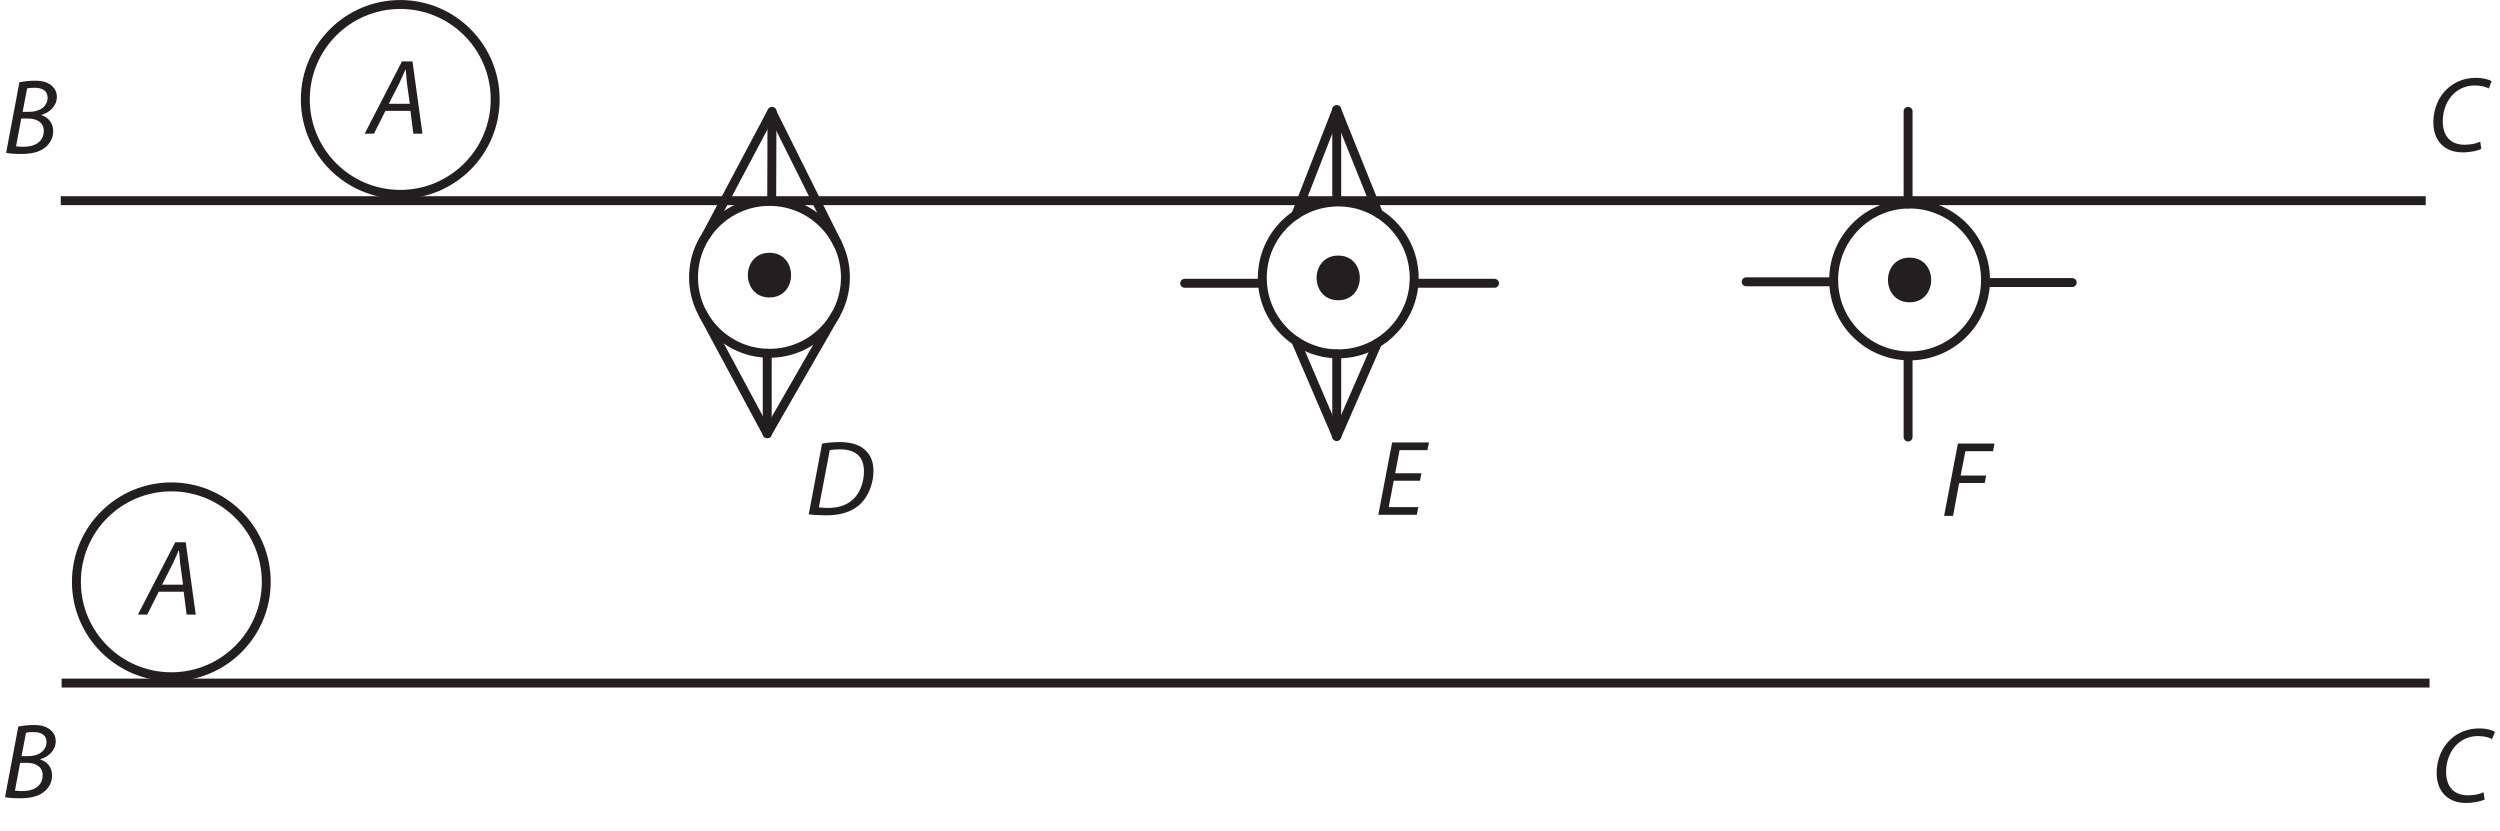 <?xml version="1.0" encoding="UTF-8"?><svg xmlns="http://www.w3.org/2000/svg" xmlns:xlink="http://www.w3.org/1999/xlink" viewBox="0 0 558.231 185.51" width="273.181pt" height="90.783pt" version="1.2">
<defs>
<g>
<symbol overflow="visible" id="glyph0-0">
<path style="stroke:none;" d=""/>
</symbol>
<symbol overflow="visible" id="glyph0-1">
<path style="stroke:none;" d="M 0.766 -0.125 C 1.516 0.031 2.734 0.125 4.094 0.125 C 6.266 0.125 8.047 -0.234 9.328 -1.203 C 10.391 -1.984 11.281 -3.281 11.281 -4.953 C 11.281 -6.891 10.078 -8.109 8.625 -8.547 L 8.625 -8.594 C 10.438 -9.078 12.094 -10.578 12.094 -12.609 C 12.094 -13.672 11.688 -14.5 10.922 -15.125 C 10.078 -15.891 8.859 -16.234 7.203 -16.234 C 5.891 -16.234 4.734 -16.094 3.734 -15.891 Z M 5.453 -14.5 C 5.766 -14.609 6.375 -14.656 7.109 -14.656 C 8.859 -14.656 10.031 -13.984 10.031 -12.453 C 10.031 -10.484 8.266 -9.281 5.938 -9.281 L 4.453 -9.281 Z M 4.141 -7.781 L 5.766 -7.781 C 7.562 -7.781 9.172 -6.938 9.172 -5.047 C 9.172 -2.469 6.969 -1.453 4.625 -1.484 C 4.062 -1.484 3.5 -1.516 2.984 -1.578 Z "/>
</symbol>
<symbol overflow="visible" id="glyph0-2">
<path style="stroke:none;" d=""/>
</symbol>
<symbol overflow="visible" id="glyph0-3">
<path style="stroke:none;" d="M 9.594 -5.094 L 10.25 0 L 12.281 0 L 10.047 -16.141 L 7.703 -16.141 L -0.625 0 L 1.453 0 L 4.016 -5.094 Z M 4.766 -6.672 L 7.156 -11.375 C 7.641 -12.359 8.047 -13.359 8.469 -14.312 L 8.547 -14.312 C 8.625 -13.375 8.734 -12.188 8.812 -11.344 L 9.453 -6.672 Z "/>
</symbol>
<symbol overflow="visible" id="glyph0-4">
<path style="stroke:none;" d="M 0.797 -0.094 C 1.812 0.047 3.281 0.125 4.688 0.125 C 7.797 0.125 10.156 -0.578 12.016 -2.125 C 14.078 -3.906 15.25 -6.922 15.25 -9.797 C 15.25 -11.781 14.609 -13.234 13.719 -14.125 C 12.547 -15.484 10.484 -16.234 7.75 -16.234 C 6.375 -16.234 5.031 -16.109 3.781 -15.891 Z M 5.5 -14.438 C 6.078 -14.547 6.984 -14.609 7.734 -14.609 C 11.734 -14.609 13.125 -12.516 13.125 -9.719 C 13.125 -7.422 12.375 -5.141 10.922 -3.656 C 9.578 -2.281 7.703 -1.531 5.141 -1.531 C 4.547 -1.531 3.781 -1.562 3.062 -1.656 Z "/>
</symbol>
<symbol overflow="visible" id="glyph0-5">
<path style="stroke:none;" d="M 10.359 -9.266 L 4.5 -9.266 L 5.484 -14.438 L 11.703 -14.438 L 12.047 -16.141 L 3.812 -16.141 L 0.734 0 L 9.328 0 L 9.672 -1.703 L 3.062 -1.703 L 4.172 -7.594 L 10.031 -7.594 Z "/>
</symbol>
<symbol overflow="visible" id="glyph0-6">
<path style="stroke:none;" d="M 0.734 0 L 2.734 0 L 4.094 -7.328 L 9.797 -7.328 L 10.125 -9 L 4.422 -9 L 5.484 -14.438 L 11.656 -14.438 L 12 -16.141 L 3.812 -16.141 Z "/>
</symbol>
<symbol overflow="visible" id="glyph0-7">
<path style="stroke:none;" d="M 11.641 -2.125 C 10.75 -1.672 9.406 -1.438 8.188 -1.438 C 4.594 -1.438 3.281 -3.828 3.281 -6.703 C 3.281 -9.172 4.234 -11.438 5.75 -12.859 C 6.984 -14.031 8.688 -14.672 10.359 -14.672 C 11.797 -14.672 12.953 -14.359 13.547 -14 L 14.188 -15.609 C 13.766 -15.922 12.469 -16.375 10.703 -16.375 C 8.328 -16.375 6.266 -15.625 4.594 -14.219 C 2.391 -12.375 1.172 -9.484 1.172 -6.438 C 1.172 -2.328 3.641 0.266 7.703 0.266 C 9.531 0.266 10.984 -0.094 11.891 -0.5 Z "/>
</symbol>
</g>
<clipPath id="clip1">
  <path d="M 544 162 L 557.113 162 L 557.113 180 L 544 180 Z "/>
</clipPath>
</defs>
<g id="surface1">
<g style="fill:rgb(13.73%,12.16%,12.549%);fill-opacity:1;">
  <use xlink:href="#glyph0-1" x="0.352" y="178.124"/>
  <use xlink:href="#glyph0-2" x="12.751" y="178.124"/>
</g>
<path style="fill:none;stroke-width:2;stroke-linecap:butt;stroke-linejoin:miter;stroke:rgb(13.73%,12.16%,12.549%);stroke-opacity:1;stroke-miterlimit:4;" d="M 0.001 -0 L -530.334 -0 " transform="matrix(0.997,0,0,-0.997,542.503,152.523)"/>
<path style="fill:none;stroke-width:2;stroke-linecap:butt;stroke-linejoin:miter;stroke:rgb(13.73%,12.16%,12.549%);stroke-opacity:1;stroke-miterlimit:4;" d="M -0 -0.001 L 529.669 -0.001 " transform="matrix(0.997,0,0,-0.997,13.566,44.808)"/>
<path style="fill:none;stroke-width:2;stroke-linecap:butt;stroke-linejoin:miter;stroke:rgb(13.73%,12.16%,12.549%);stroke-opacity:1;stroke-miterlimit:4;" d="M 0 0.002 C 0 -11.74 -9.521 -21.261 -21.259 -21.261 C -33.001 -21.261 -42.522 -11.74 -42.522 0.002 C -42.522 11.74 -33.001 21.261 -21.259 21.261 C -9.521 21.261 0 11.74 0 0.002 Z " transform="matrix(0.997,0,0,-0.997,110.57,22.201)"/>
<path style="fill:none;stroke-width:2;stroke-linecap:butt;stroke-linejoin:miter;stroke:rgb(13.73%,12.16%,12.549%);stroke-opacity:1;stroke-miterlimit:4;" d="M -0.002 -0.001 C -0.002 -11.739 -9.519 -21.26 -21.261 -21.26 C -33.003 -21.26 -42.52 -11.739 -42.52 -0.001 C -42.52 11.741 -33.003 21.262 -21.261 21.262 C -9.519 21.262 -0.002 11.741 -0.002 -0.001 Z " transform="matrix(0.997,0,0,-0.997,59.455,129.917)"/>
<path style="fill:none;stroke-width:2;stroke-linecap:butt;stroke-linejoin:miter;stroke:rgb(13.73%,12.16%,12.549%);stroke-opacity:1;stroke-miterlimit:4;" d="M 0.001 0 C 0.001 -9.392 -7.613 -17.009 -17.009 -17.009 C -26.401 -17.009 -34.015 -9.392 -34.015 0 C -34.015 9.392 -26.401 17.006 -17.009 17.006 C -7.613 17.006 0.001 9.392 0.001 0 Z " transform="matrix(0.997,0,0,-0.997,315.776,62.055)"/>
<path style="fill:none;stroke-width:2;stroke-linecap:butt;stroke-linejoin:miter;stroke:rgb(13.73%,12.16%,12.549%);stroke-opacity:1;stroke-miterlimit:4;" d="M -0.001 0.001 C -0.001 -9.391 -7.615 -17.009 -17.007 -17.009 C -26.399 -17.009 -34.016 -9.391 -34.016 0.001 C -34.016 9.393 -26.399 17.006 -17.007 17.006 C -7.615 17.006 -0.001 9.393 -0.001 0.001 Z " transform="matrix(0.997,0,0,-0.997,443.356,62.512)"/>
<path style="fill:none;stroke-width:2;stroke-linecap:round;stroke-linejoin:miter;stroke:rgb(13.73%,12.16%,12.549%);stroke-opacity:1;stroke-miterlimit:4;" d="M -0 -0.001 L -0 -18.452 " transform="matrix(0.997,0,0,-0.997,298.481,79.018)"/>
<path style="fill:none;stroke-width:2;stroke-linecap:round;stroke-linejoin:miter;stroke:rgb(13.73%,12.16%,12.549%);stroke-opacity:1;stroke-miterlimit:4;" d="M -0 0.002 L -0 -20.333 " transform="matrix(0.997,0,0,-0.997,298.481,24.529)"/>
<path style="fill:none;stroke-width:2;stroke-linecap:round;stroke-linejoin:miter;stroke:rgb(13.73%,12.16%,12.549%);stroke-opacity:1;stroke-miterlimit:4;" d="M 0 0.001 L 0 -17.577 " transform="matrix(0.997,0,0,-0.997,426.062,80.055)"/>
<path style="fill:none;stroke-width:2;stroke-linecap:round;stroke-linejoin:miter;stroke:rgb(13.73%,12.16%,12.549%);stroke-opacity:1;stroke-miterlimit:4;" d="M 0 -0.001 L 0 -20.748 " transform="matrix(0.997,0,0,-0.997,426.062,24.862)"/>
<path style=" stroke:none;fill-rule:nonzero;fill:rgb(13.73%,12.16%,12.549%);fill-opacity:1;" d="M 171.816 66.418 C 178.246 66.418 178.246 56.445 171.816 56.445 C 165.383 56.445 165.383 66.418 171.816 66.418 "/>
<path style=" stroke:none;fill-rule:nonzero;fill:rgb(13.73%,12.16%,12.549%);fill-opacity:1;" d="M 298.812 67.043 C 305.246 67.043 305.246 57.066 298.812 57.066 C 292.383 57.066 292.383 67.043 298.812 67.043 "/>
<path style=" stroke:none;fill-rule:nonzero;fill:rgb(13.73%,12.16%,12.549%);fill-opacity:1;" d="M 426.395 67.5 C 432.824 67.5 432.824 57.527 426.395 57.527 C 419.961 57.527 419.961 67.5 426.395 67.5 "/>
<path style="fill:none;stroke-width:2;stroke-linecap:round;stroke-linejoin:miter;stroke:rgb(13.73%,12.16%,12.549%);stroke-opacity:1;stroke-miterlimit:4;" d="M -0.001 0.001 L -0.001 -18 " transform="matrix(0.997,0,0,-0.997,171.317,78.884)"/>
<path style="fill:none;stroke-width:2;stroke-linecap:round;stroke-linejoin:miter;stroke:rgb(13.73%,12.16%,12.549%);stroke-opacity:1;stroke-miterlimit:4;" d="M 0.001 -0.001 L -0.066 -19.835 " transform="matrix(0.997,0,0,-0.997,172.382,25.026)"/>
<path style="fill:none;stroke-width:2;stroke-linecap:round;stroke-linejoin:miter;stroke:rgb(13.73%,12.16%,12.549%);stroke-opacity:1;stroke-miterlimit:4;" d="M 0.001 -0.002 L -14.678 -27.672 " transform="matrix(0.997,0,0,-0.997,172.382,24.854)"/>
<path style="fill:none;stroke-width:2;stroke-linecap:round;stroke-linejoin:miter;stroke:rgb(13.73%,12.16%,12.549%);stroke-opacity:1;stroke-miterlimit:4;" d="M 0.001 -0.001 L 14.712 -29.528 " transform="matrix(0.997,0,0,-0.997,172.382,25.026)"/>
<path style="fill:none;stroke-width:2;stroke-linecap:round;stroke-linejoin:miter;stroke:rgb(13.73%,12.16%,12.549%);stroke-opacity:1;stroke-miterlimit:4;" d="M -0.001 0 L -14.335 26.676 " transform="matrix(0.997,0,0,-0.997,171.317,96.836)"/>
<path style="fill:none;stroke-width:2;stroke-linecap:round;stroke-linejoin:miter;stroke:rgb(13.73%,12.16%,12.549%);stroke-opacity:1;stroke-miterlimit:4;" d="M -0.001 0 L 15.333 26.68 " transform="matrix(0.997,0,0,-0.997,171.317,96.836)"/>
<path style="fill:none;stroke-width:2;stroke-linecap:round;stroke-linejoin:miter;stroke:rgb(13.73%,12.16%,12.549%);stroke-opacity:1;stroke-miterlimit:4;" d="M -0 0.002 L -9.165 -23.517 " transform="matrix(0.997,0,0,-0.997,298.481,24.529)"/>
<path style="fill:none;stroke-width:2;stroke-linecap:round;stroke-linejoin:miter;stroke:rgb(13.73%,12.16%,12.549%);stroke-opacity:1;stroke-miterlimit:4;" d="M -0 0.002 L 9.333 -23.192 " transform="matrix(0.997,0,0,-0.997,298.481,24.529)"/>
<path style="fill:none;stroke-width:2;stroke-linecap:round;stroke-linejoin:miter;stroke:rgb(13.73%,12.16%,12.549%);stroke-opacity:1;stroke-miterlimit:4;" d="M -0 -0.002 L -9.165 21.351 " transform="matrix(0.997,0,0,-0.997,298.481,97.42)"/>
<path style="fill:none;stroke-width:2;stroke-linecap:round;stroke-linejoin:miter;stroke:rgb(13.73%,12.16%,12.549%);stroke-opacity:1;stroke-miterlimit:4;" d="M -0 -0.002 L 9.125 20.897 " transform="matrix(0.997,0,0,-0.997,298.481,97.42)"/>
<path style="fill:none;stroke-width:2;stroke-linecap:butt;stroke-linejoin:miter;stroke:rgb(13.73%,12.16%,12.549%);stroke-opacity:1;stroke-miterlimit:4;" d="M -0.001 0.001 C -0.001 -9.391 -7.614 -17.009 -17.006 -17.009 C -26.402 -17.009 -34.016 -9.391 -34.016 0.001 C -34.016 9.393 -26.402 17.006 -17.006 17.006 C -7.614 17.006 -0.001 9.393 -0.001 0.001 Z " transform="matrix(0.997,0,0,-0.997,188.778,61.93)"/>
<path style="fill:none;stroke-width:2;stroke-linecap:round;stroke-linejoin:miter;stroke:rgb(13.73%,12.16%,12.549%);stroke-opacity:1;stroke-miterlimit:4;" d="M -0.001 -0.001 L 19.409 -0.001 " transform="matrix(0.997,0,0,-0.997,443.356,63.092)"/>
<path style="fill:none;stroke-width:2;stroke-linecap:round;stroke-linejoin:miter;stroke:rgb(13.73%,12.16%,12.549%);stroke-opacity:1;stroke-miterlimit:4;" d="M -0.001 -0.002 L 19.617 -0.002 " transform="matrix(0.997,0,0,-0.997,389.907,62.928)"/>
<path style="fill:none;stroke-width:2;stroke-linecap:round;stroke-linejoin:miter;stroke:rgb(13.73%,12.16%,12.549%);stroke-opacity:1;stroke-miterlimit:4;" d="M -0 0.001 L 18.004 0.001 " transform="matrix(0.997,0,0,-0.997,315.766,63.259)"/>
<path style="fill:none;stroke-width:2;stroke-linecap:round;stroke-linejoin:miter;stroke:rgb(13.73%,12.16%,12.549%);stroke-opacity:1;stroke-miterlimit:4;" d="M -0.002 0.001 L 17.376 0.001 " transform="matrix(0.997,0,0,-0.997,264.529,63.259)"/>
<g style="fill:rgb(13.73%,12.16%,12.549%);fill-opacity:1;">
  <use xlink:href="#glyph0-1" x="0.601" y="34.254"/>
  <use xlink:href="#glyph0-2" x="13" y="34.254"/>
</g>
<g style="fill:rgb(13.73%,12.16%,12.549%);fill-opacity:1;">
  <use xlink:href="#glyph0-3" x="82.052" y="29.849"/>
  <use xlink:href="#glyph0-2" x="95.648" y="29.849"/>
</g>
<g style="fill:rgb(13.73%,12.16%,12.549%);fill-opacity:1;">
  <use xlink:href="#glyph0-3" x="31.426" y="137.229"/>
  <use xlink:href="#glyph0-2" x="45.022" y="137.229"/>
</g>
<g style="fill:rgb(13.73%,12.16%,12.549%);fill-opacity:1;">
  <use xlink:href="#glyph0-4" x="179.786" y="114.944"/>
  <use xlink:href="#glyph0-2" x="195.273" y="114.944"/>
</g>
<g style="fill:rgb(13.73%,12.16%,12.549%);fill-opacity:1;">
  <use xlink:href="#glyph0-5" x="307.034" y="114.944"/>
  <use xlink:href="#glyph0-2" x="318.284" y="114.944"/>
</g>
<g style="fill:rgb(13.73%,12.16%,12.549%);fill-opacity:1;">
  <use xlink:href="#glyph0-6" x="433.372" y="115.183"/>
  <use xlink:href="#glyph0-2" x="444.503" y="115.183"/>
</g>
<g style="fill:rgb(13.73%,12.16%,12.549%);fill-opacity:1;">
  <use xlink:href="#glyph0-7" x="542.173" y="33.755"/>
  <use xlink:href="#glyph0-2" x="555.458" y="33.755"/>
</g>
<g clip-path="url(#clip1)" clip-rule="nonzero">
<g style="fill:rgb(13.73%,12.16%,12.549%);fill-opacity:1;">
  <use xlink:href="#glyph0-7" x="542.915" y="179.027"/>
  <use xlink:href="#glyph0-2" x="556.2" y="179.027"/>
</g>
</g>
</g>
</svg>